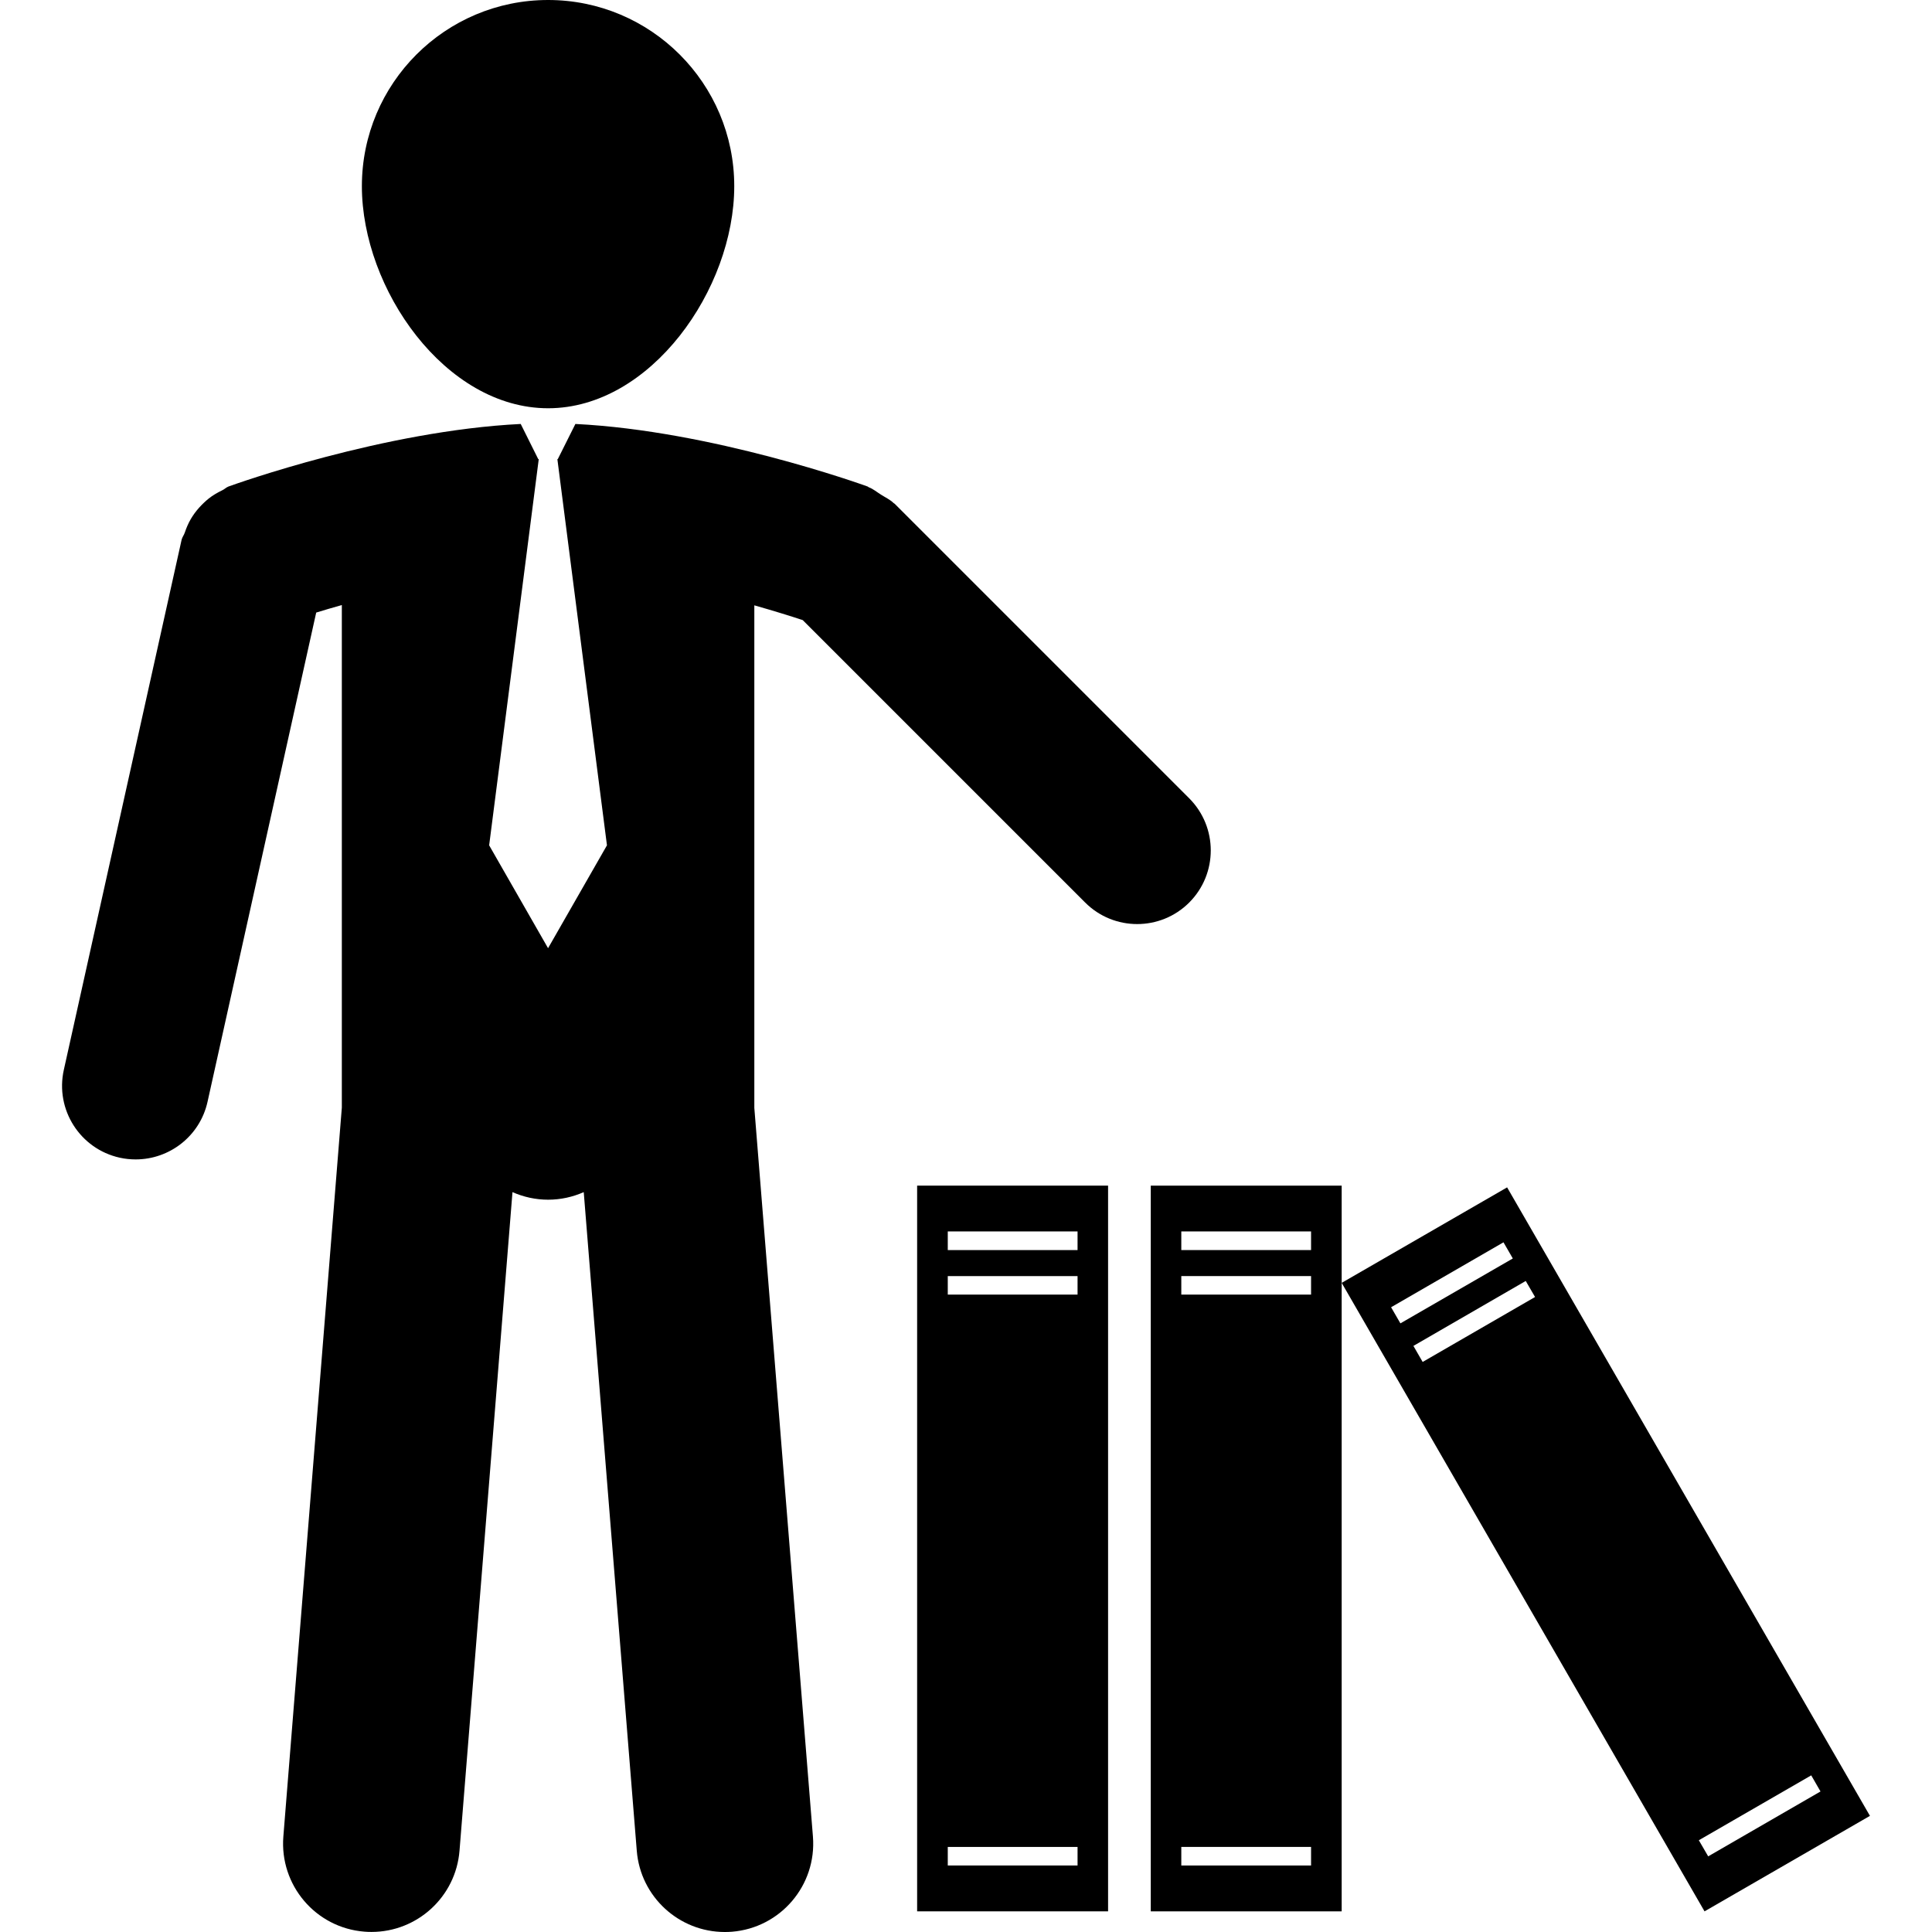 <?xml version="1.0" encoding="iso-8859-1"?>
<!-- Generator: Adobe Illustrator 16.0.0, SVG Export Plug-In . SVG Version: 6.00 Build 0)  -->
<!DOCTYPE svg PUBLIC "-//W3C//DTD SVG 1.1//EN" "http://www.w3.org/Graphics/SVG/1.1/DTD/svg11.dtd">
<svg version="1.1" id="Capa_1" xmlns="http://www.w3.org/2000/svg" xmlns:xlink="http://www.w3.org/1999/xlink" x="0px" y="0px"
	 width="183.788px" height="183.788px" viewBox="0 0 183.788 183.788" style="enable-background:new 0 0 183.788 183.788;"
	 xml:space="preserve">
<g>
	<g>
		<path d="M52.14,38.837c9.773,0,17.708-11.343,17.708-21.127C69.848,7.929,61.913,0,52.14,0c-9.781,0-17.715,7.929-17.715,17.71
			C34.425,27.494,42.358,38.837,52.14,38.837z"/>
		<path d="M113.125,75.94L85.111,47.924c-0.027-0.028-0.073-0.038-0.105-0.071c-0.343-0.332-0.786-0.534-1.188-0.791
			c-0.39-0.241-0.747-0.55-1.166-0.706c-0.042-0.017-0.069-0.05-0.113-0.074c-0.634-0.23-14.814-5.311-27.803-5.951l-1.671,3.34
			h-0.044l4.718,36.742l-5.603,9.787l-5.604-9.787l4.719-36.742h-0.051l-1.665-3.34c-12.987,0.64-27.17,5.721-27.802,5.951
			c-0.231,0.09-0.381,0.266-0.594,0.358c-0.459,0.226-0.882,0.466-1.279,0.78c-0.341,0.274-0.633,0.562-0.918,0.873
			c-0.305,0.345-0.562,0.69-0.792,1.083c-0.24,0.413-0.418,0.834-0.572,1.289c-0.077,0.242-0.24,0.424-0.301,0.679L6.072,101.773
			c-0.841,3.776,1.541,7.519,5.316,8.356c0.511,0.114,1.021,0.164,1.524,0.164c3.211,0,6.108-2.217,6.831-5.482L30.08,58.273
			c0.724-0.224,1.548-0.465,2.438-0.715v47.806l-5.563,69.341c-0.369,4.629,3.075,8.685,7.705,9.05
			c0.23,0.022,0.459,0.027,0.684,0.027c4.337,0,8.017-3.33,8.369-7.731l5.038-62.646c1.042,0.457,2.185,0.72,3.389,0.72
			c1.208,0,2.355-0.263,3.39-0.72l5.045,62.651c0.353,4.4,4.034,7.732,8.369,7.732c0.225,0,0.455-0.006,0.684-0.025
			c4.629-0.373,8.074-4.421,7.705-9.053l-5.575-69.318V57.584c1.944,0.555,3.548,1.053,4.606,1.407l26.862,26.862
			c1.367,1.368,3.159,2.052,4.952,2.052c1.794,0,3.586-0.684,4.954-2.052C115.861,83.114,115.861,78.682,113.125,75.94z"/>
		<path d="M87.245,181.824h18.165v-69.035H87.245V181.824z M90.16,117.144h12.346v1.773H90.16V117.144z M90.16,121.391h12.346v1.762
			H90.16V121.391z M90.16,175.695h12.346v1.768H90.16V175.695z"/>
		<path d="M109.471,112.789v69.035h18.16v-59.787v-9.248H109.471z M124.72,177.462h-12.345v-1.768h12.345V177.462z M124.72,123.153
			h-12.345v-1.762h12.345V123.153z M124.72,118.917h-12.345v-1.773h12.345V118.917z"/>
		<path d="M143.369,112.953l-15.737,9.084l34.518,59.787l15.736-9.084L143.369,112.953z M132.332,124.357l10.692-6.178l0.888,1.537
			l-10.693,6.173L132.332,124.357z M135.335,129.56l-0.879-1.526l10.685-6.178l0.887,1.526L135.335,129.56z M161.607,175.06
			l10.692-6.173l0.883,1.532l-10.684,6.173L161.607,175.06z"/>
	</g>
</g>
<g>
</g>
<g>
</g>
<g>
</g>
<g>
</g>
<g>
</g>
<g>
</g>
<g>
</g>
<g>
</g>
<g>
</g>
<g>
</g>
<g>
</g>
<g>
</g>
<g>
</g>
<g>
</g>
<g>
</g>
</svg>
